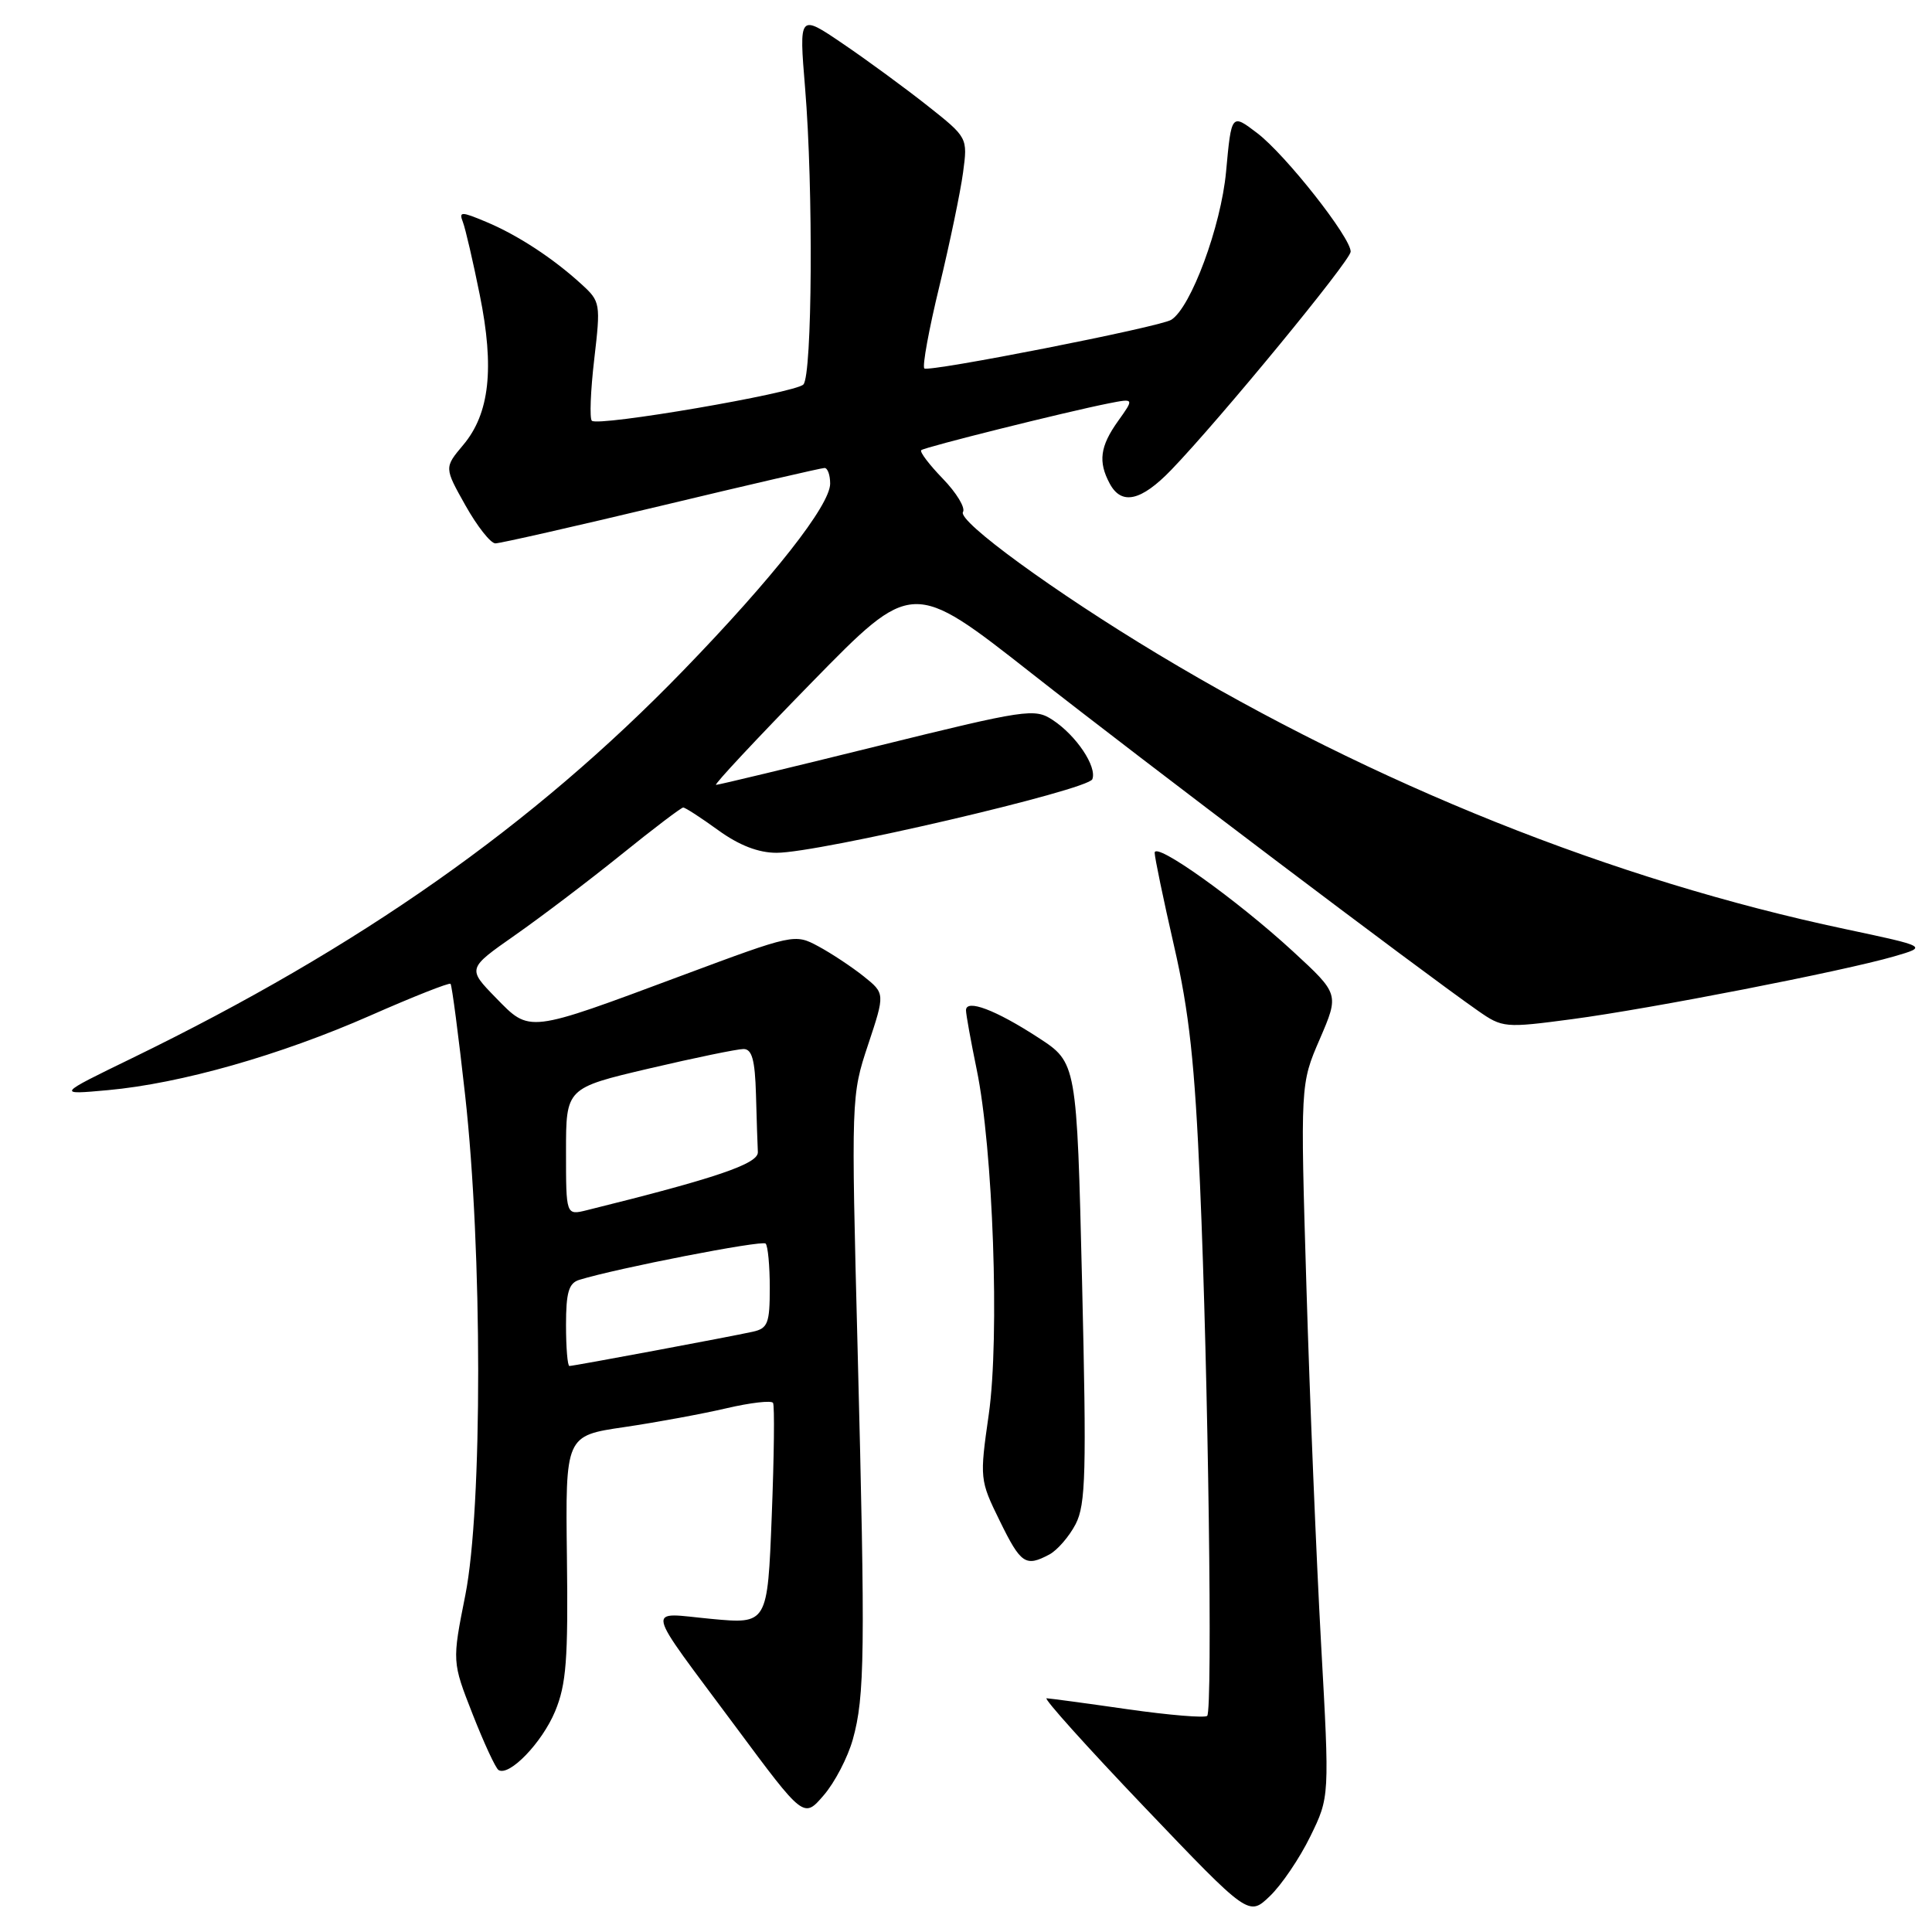 <?xml version="1.0" encoding="UTF-8" standalone="no"?>
<!DOCTYPE svg PUBLIC "-//W3C//DTD SVG 1.1//EN" "http://www.w3.org/Graphics/SVG/1.1/DTD/svg11.dtd" >
<svg xmlns="http://www.w3.org/2000/svg" xmlns:xlink="http://www.w3.org/1999/xlink" version="1.1" viewBox="0 0 256 256">
 <g >
 <path fill="currentColor"
d=" M 173.62 243.34 C 176.18 238.11 176.18 238.11 175.05 217.81 C 174.43 206.64 173.55 185.38 173.11 170.57 C 172.30 143.64 172.30 143.64 174.88 137.68 C 177.45 131.71 177.45 131.71 171.32 126.06 C 163.85 119.19 153.00 111.45 153.00 113.00 C 153.00 113.61 154.15 119.15 155.56 125.31 C 157.58 134.09 158.32 140.92 159.01 157.00 C 160.10 182.12 160.70 226.61 159.96 227.36 C 159.67 227.66 154.94 227.27 149.46 226.49 C 143.98 225.70 139.13 225.05 138.68 225.03 C 138.22 225.01 144.06 231.51 151.66 239.47 C 165.46 253.93 165.46 253.93 168.26 251.25 C 169.81 249.77 172.22 246.21 173.62 243.34 Z  M 113.00 230.49 C 114.59 224.81 114.67 218.97 113.64 178.85 C 112.78 145.45 112.79 145.14 115.03 138.42 C 117.28 131.64 117.28 131.64 114.43 129.36 C 112.86 128.11 110.16 126.32 108.43 125.39 C 105.31 123.71 105.16 123.75 90.39 129.25 C 69.78 136.93 70.26 136.88 65.69 132.20 C 61.93 128.34 61.93 128.34 68.21 123.94 C 71.67 121.52 78.00 116.72 82.28 113.27 C 86.55 109.82 90.27 107.00 90.53 107.00 C 90.80 107.00 92.88 108.35 95.16 110.00 C 97.93 112.01 100.49 113.00 102.90 113.00 C 108.48 113.01 144.19 104.68 144.74 103.25 C 145.38 101.58 142.60 97.44 139.47 95.39 C 137.09 93.83 135.99 93.99 116.22 98.87 C 104.81 101.69 95.21 104.00 94.88 104.00 C 94.55 104.00 100.27 97.88 107.58 90.40 C 120.88 76.80 120.88 76.80 136.69 89.22 C 151.41 100.79 188.27 128.65 195.84 133.93 C 199.09 136.20 199.39 136.23 208.34 135.04 C 218.73 133.66 244.25 128.68 250.97 126.73 C 255.44 125.43 255.44 125.43 244.47 123.10 C 213.76 116.60 182.19 103.97 153.50 86.72 C 139.74 78.45 126.85 69.05 127.60 67.84 C 127.94 67.28 126.74 65.30 124.93 63.43 C 123.12 61.56 121.83 59.86 122.07 59.65 C 122.53 59.24 141.30 54.56 146.90 53.45 C 150.30 52.78 150.30 52.78 148.15 55.79 C 145.76 59.14 145.49 61.18 147.04 64.07 C 148.60 66.99 151.20 66.41 155.21 62.25 C 161.60 55.62 178.94 34.54 178.97 33.35 C 179.02 31.51 170.35 20.50 166.59 17.64 C 163.17 15.03 163.17 15.03 162.46 22.76 C 161.79 29.99 157.80 40.77 155.19 42.38 C 153.66 43.33 123.02 49.35 122.48 48.82 C 122.19 48.53 123.09 43.61 124.48 37.90 C 125.86 32.18 127.27 25.41 127.61 22.86 C 128.23 18.23 128.23 18.23 122.86 13.98 C 119.91 11.65 114.88 7.96 111.68 5.79 C 105.87 1.84 105.87 1.84 106.68 11.67 C 107.78 24.90 107.63 49.77 106.45 50.95 C 105.31 52.09 79.23 56.56 78.42 55.75 C 78.11 55.44 78.25 51.78 78.74 47.60 C 79.60 40.21 79.56 39.95 77.06 37.67 C 73.29 34.22 68.60 31.15 64.42 29.40 C 61.08 28.00 60.79 28.01 61.34 29.44 C 61.67 30.30 62.68 34.64 63.57 39.07 C 65.54 48.78 64.88 54.81 61.37 58.97 C 58.86 61.96 58.86 61.96 61.68 66.98 C 63.23 69.74 65.01 72.00 65.64 72.00 C 66.27 72.00 76.17 69.75 87.64 67.01 C 99.11 64.26 108.84 62.01 109.25 62.01 C 109.66 62.00 110.00 62.93 110.00 64.08 C 110.00 66.94 102.45 76.55 90.53 88.85 C 70.64 109.38 47.64 125.55 17.50 140.21 C 7.50 145.07 7.50 145.07 14.30 144.45 C 23.96 143.57 37.10 139.83 49.06 134.57 C 54.73 132.07 59.52 130.18 59.70 130.36 C 59.88 130.55 60.75 137.18 61.63 145.10 C 63.93 165.73 63.94 199.82 61.66 211.35 C 59.90 220.19 59.90 220.19 62.63 227.15 C 64.13 230.97 65.67 234.30 66.06 234.54 C 67.48 235.42 71.82 230.92 73.55 226.77 C 75.04 223.19 75.29 219.89 75.12 206.37 C 74.92 190.24 74.92 190.24 82.71 189.10 C 86.99 188.47 93.10 187.34 96.27 186.60 C 99.44 185.86 102.22 185.54 102.43 185.89 C 102.65 186.25 102.57 192.99 102.26 200.87 C 101.70 215.21 101.70 215.21 94.24 214.51 C 85.48 213.69 85.14 212.18 97.50 228.83 C 106.50 240.96 106.50 240.96 109.14 237.89 C 110.60 236.21 112.33 232.88 113.00 230.49 Z  M 139.06 205.97 C 140.11 205.40 141.68 203.59 142.53 201.95 C 143.87 199.35 143.98 195.10 143.38 169.88 C 142.68 140.81 142.68 140.81 137.59 137.50 C 131.94 133.82 128.00 132.33 128.00 133.87 C 128.00 134.42 128.64 137.94 129.41 141.68 C 131.59 152.18 132.47 177.18 131.02 187.39 C 129.80 195.92 129.82 196.12 132.47 201.52 C 135.27 207.24 135.89 207.66 139.06 205.97 Z  M 75.00 175.57 C 75.00 171.27 75.36 170.02 76.75 169.59 C 81.69 168.06 100.97 164.30 101.45 164.78 C 101.75 165.09 102.00 167.72 102.00 170.65 C 102.00 175.34 101.74 176.02 99.75 176.46 C 96.72 177.13 76.02 181.00 75.45 181.00 C 75.20 181.00 75.00 178.56 75.00 175.57 Z  M 75.00 152.60 C 75.00 144.17 75.00 144.17 86.02 141.58 C 92.08 140.16 97.70 139.00 98.52 139.00 C 99.64 139.00 100.04 140.44 100.17 145.00 C 100.26 148.30 100.37 151.75 100.42 152.66 C 100.49 154.21 94.91 156.11 77.75 160.36 C 75.00 161.04 75.00 161.04 75.00 152.60 Z "/>
</g>
</svg>